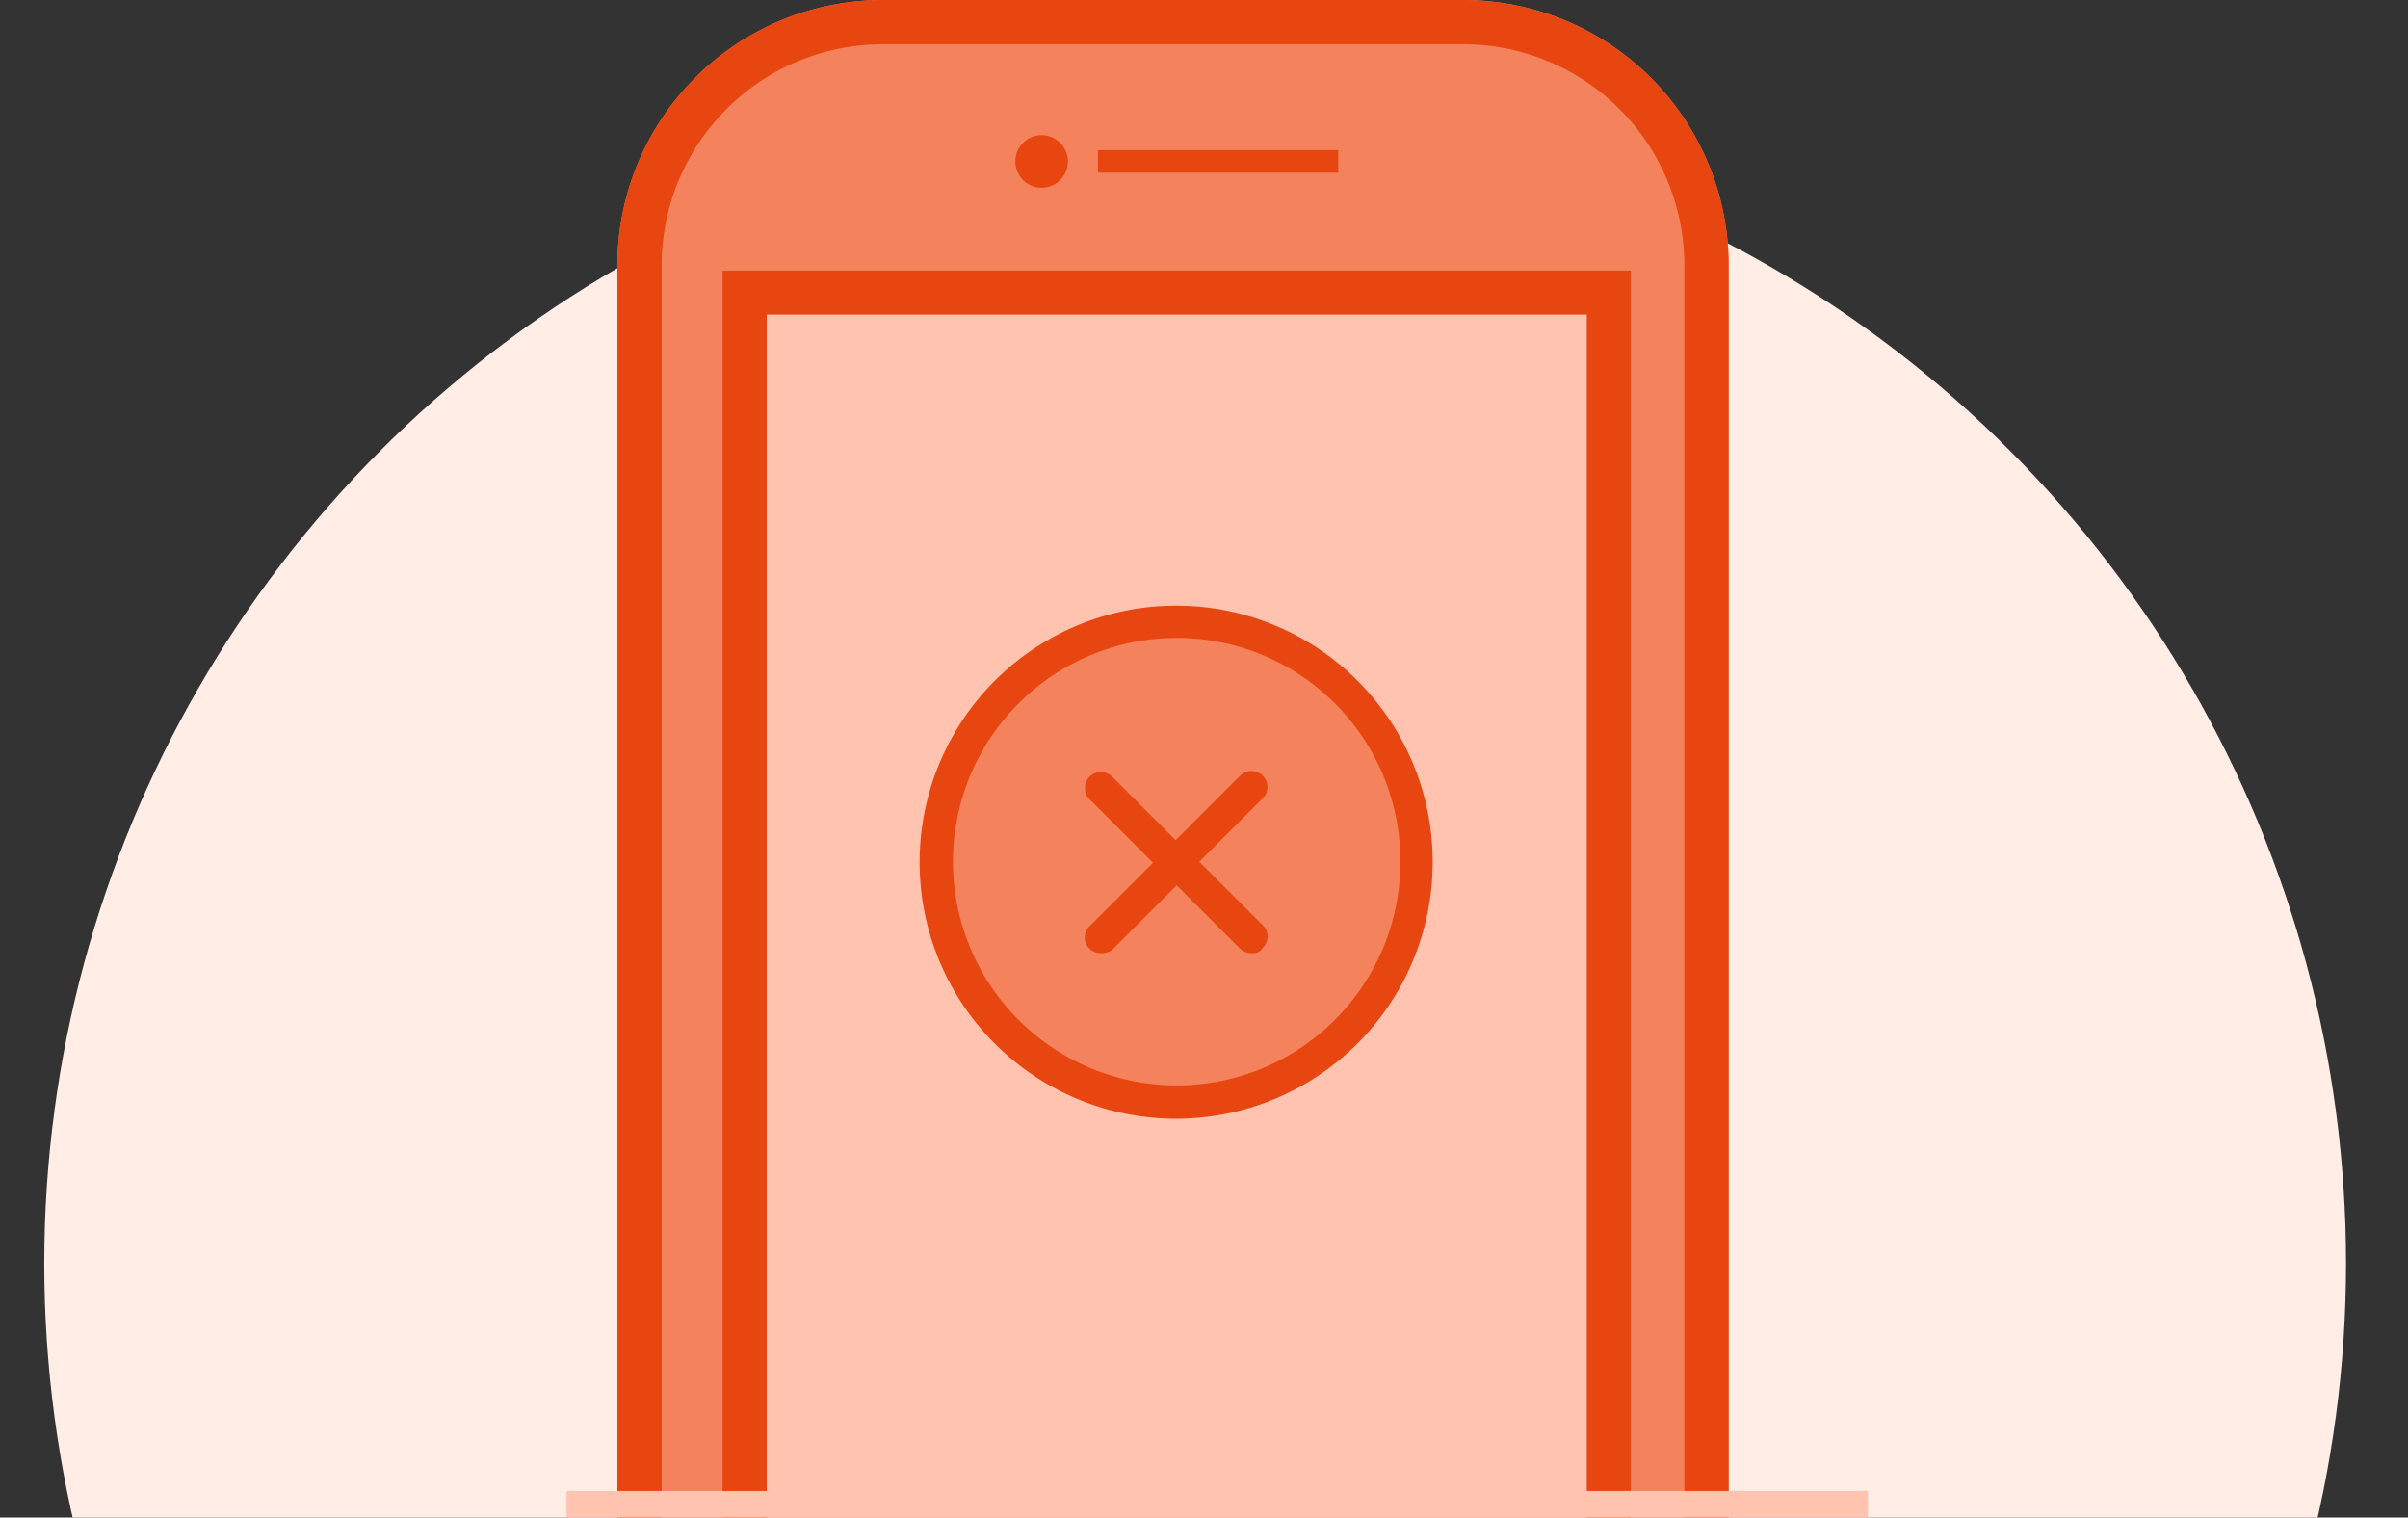 <svg xmlns="http://www.w3.org/2000/svg" xmlns:xlink="http://www.w3.org/1999/xlink" viewBox="0 0 272 171.416"><rect x="0" y="0" width="272" height="171.416" fill="#333333" stroke="none"/><defs><style>.a{fill:none;}.b{clip-path:url(#a);}.c{fill:#ffede6;}.d{clip-path:url(#b);}.e,.g{fill:#f4825c;}.e,.f{stroke:#e74610;stroke-width:5px;}.f,.i{fill:#ffc3af;}.g{stroke:#707070;}.h{fill:#e74610;}.j{stroke:none;}</style><clipPath id="a"><rect class="a" width="272" height="163.693"/></clipPath><clipPath id="b"><rect class="a" width="125.526" height="171.415"/></clipPath></defs><g transform="translate(-35 -180)"><g class="b" transform="translate(35 187.722)"><g transform="translate(-53 -190)"><circle class="c" cx="130" cy="130" r="130" transform="translate(58 195)"/></g></g><g class="d" transform="translate(104.737 180)"><g transform="translate(-104.737 -179)"><g class="e" transform="translate(104.737 179)"><path class="j" d="M30,0H95.526a30,30,0,0,1,30,30V176.415a0,0,0,0,1,0,0H0a0,0,0,0,1,0,0V30A30,30,0,0,1,30,0Z"/><path class="a" d="M30,2.5H95.526a27.5,27.5,0,0,1,27.5,27.5V171.415a2.5,2.5,0,0,1-2.5,2.5H5a2.5,2.5,0,0,1-2.5-2.5V30A27.5,27.5,0,0,1,30,2.5Z"/></g><g class="f" transform="translate(116.611 209.533)"><rect class="j" width="102.626" height="145.881"/><rect class="a" x="2.5" y="2.5" width="97.626" height="140.881"/></g><g transform="translate(138.502 247.614)"><g transform="translate(0 0)"><g class="g" transform="translate(1.009 0.934)"><circle class="j" cx="27.989" cy="27.989" r="27.989"/><circle class="a" cx="27.989" cy="27.989" r="27.489"/></g><g transform="translate(-26.502 -27.6)"><g transform="translate(27 27.4)"><path class="h" d="M55.917,85.355A28.978,28.978,0,1,1,84.834,56.317,29.012,29.012,0,0,1,55.917,85.355Zm0-54.31A25.272,25.272,0,1,0,81.189,56.317,25.253,25.253,0,0,0,55.917,31.045Z" transform="translate(-27 -27.4)"/><g transform="translate(18.529 18.65)"><path class="h" d="M59.638,63.344a1.827,1.827,0,0,1-1.337-.486l-8.5-8.5a1.762,1.762,0,0,1,0-2.551l8.5-8.5a1.8,1.8,0,0,1,2.551,2.551l-7.168,7.168,7.168,7.169a1.762,1.762,0,0,1,0,2.551A1.234,1.234,0,0,1,59.638,63.344Z" transform="translate(-40.745 -42.75)"/><path class="h" d="M44.133,63.323a1.827,1.827,0,0,1-1.336-.486,1.762,1.762,0,0,1,0-2.551l7.169-7.169L42.8,45.948A1.8,1.8,0,0,1,45.348,43.4l8.5,8.5a1.762,1.762,0,0,1,0,2.551l-8.5,8.5A1.814,1.814,0,0,1,44.133,63.323Z" transform="translate(-42.25 -42.729)"/></g></g></g></g></g><circle class="h" cx="2.969" cy="2.969" r="2.969" transform="translate(149.689 194.267)"/><rect class="h" width="27.141" height="2.544" transform="translate(159.019 195.963)"/></g></g><rect class="i" width="147" height="3" transform="translate(99 348.414)"/></g></svg>